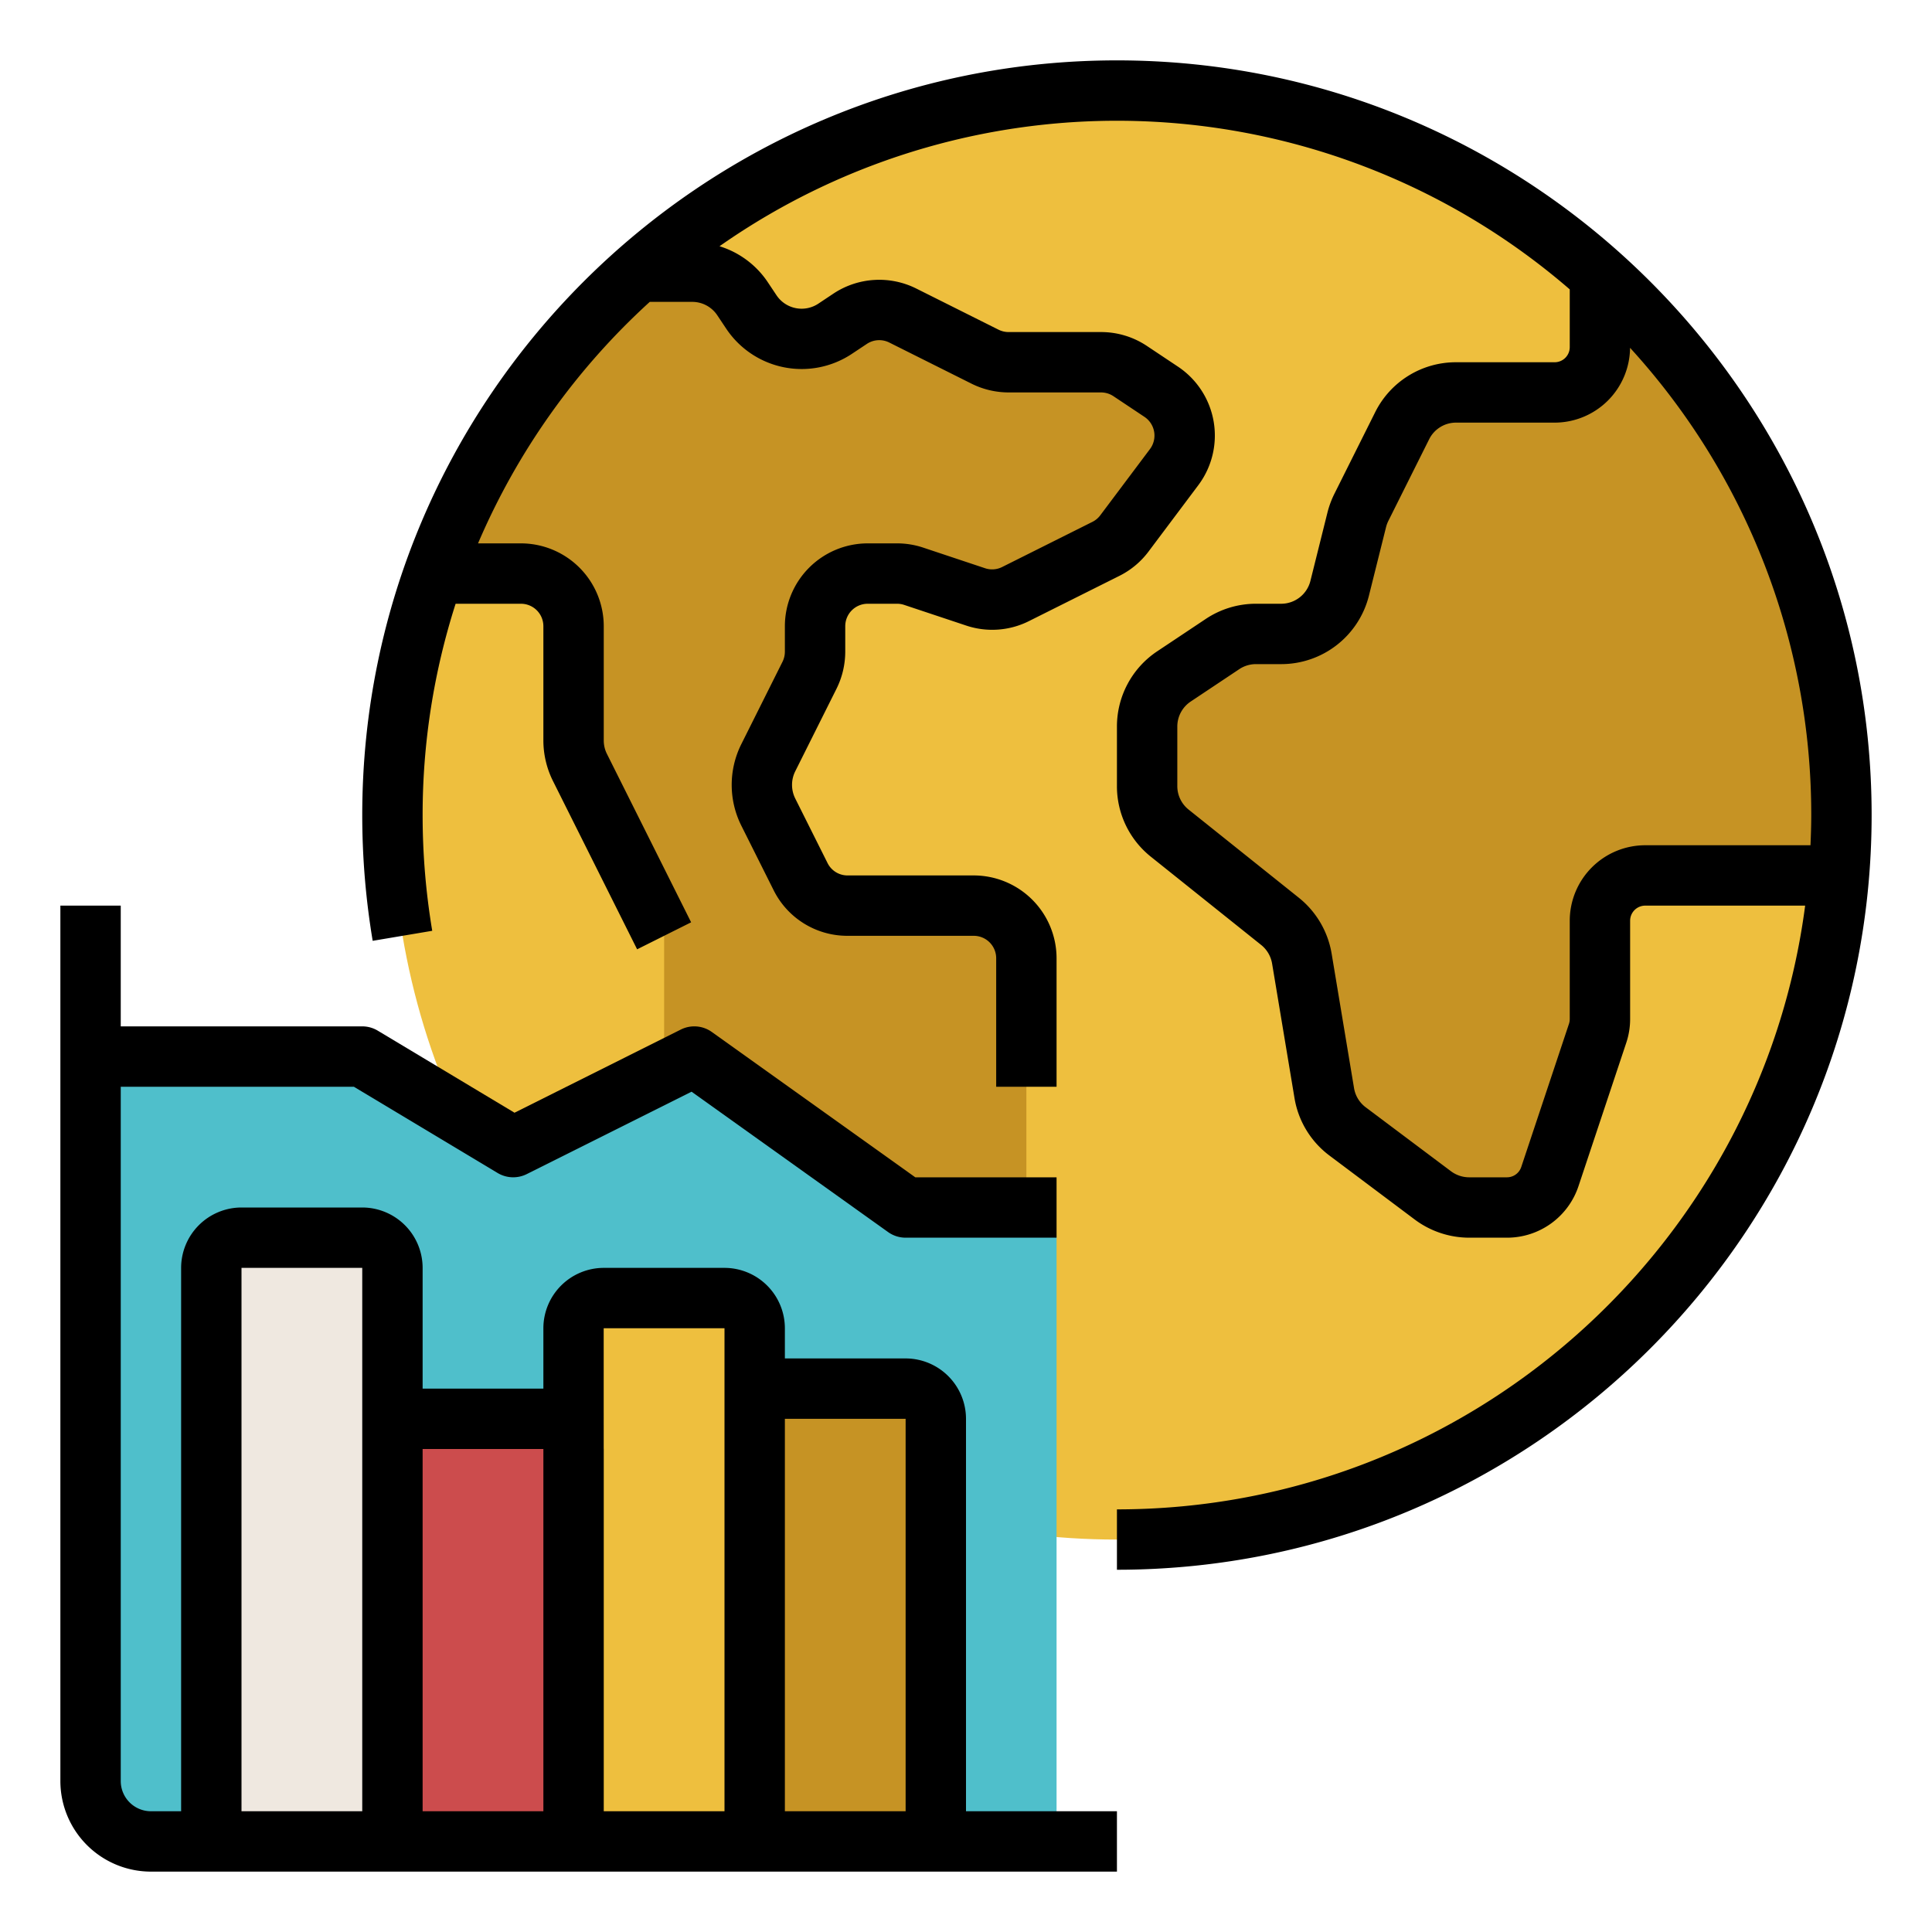 <?xml version="1.0"?>
<svg xmlns="http://www.w3.org/2000/svg" id="filled_outline" data-name="filled outline" viewBox="0 0 512 512" width="512" height="512"><circle cx="296" cy="216" r="192" style="fill:#eebf3e"/><path d="M311.15,123.79,297.98,141.37a14.035,14.035,0,0,1-4.92,4.1l-23.89,11.95a13.969,13.969,0,0,1-10.65.75l-16.37-5.45A13.768,13.768,0,0,0,237.74,152h-7.79A13.943,13.943,0,0,0,216,165.95v6.76a13.887,13.887,0,0,1-1.47,6.23l-10.95,21.9a16.034,16.034,0,0,0,0,14.32L212.15,232.29A13.932,13.932,0,0,0,224.62,240h33.43A13.943,13.943,0,0,1,272,253.95v152.5a191.038,191.038,0,0,1-96-40.62V248l-22.31-44.62A16.008,16.008,0,0,1,152,196.22V165.95A13.943,13.943,0,0,0,138.05,152H114.93A192.108,192.108,0,0,1,169.01,72h14.43A15.996,15.996,0,0,1,196.75,79.12l2.37,3.57a15.997,15.997,0,0,0,22.19,4.43L225.27,84.49a13.925,13.925,0,0,1,13.97-.87L261.06,94.53A13.887,13.887,0,0,0,267.29,96h24.49a13.91,13.91,0,0,1,7.73,2.34l8.22,5.48A13.941,13.941,0,0,1,311.15,123.79Z" style="fill:#c69324"/><path d="M488,216q0,8.085-.66,16H436a11.997,11.997,0,0,0-12,12v26.05a12.001,12.001,0,0,1-.62,3.8L410.73,311.79A11.991,11.991,0,0,1,399.35,320h-10.02a15.988,15.988,0,0,1-9.6-3.2l-22.6-16.95A15.98,15.98,0,0,1,350.95,289.68L345.01,254.04a15.986,15.986,0,0,0-5.79-9.86L310,220.8a15.996,15.996,0,0,1-6-12.49v-15.75A15.996,15.996,0,0,1,311.12,179.25L323.97,170.69A16.029,16.029,0,0,1,332.84,168H339.51a16.002,16.002,0,0,0,15.52-12.12l4.54-18.18a15.879,15.879,0,0,1,1.22-3.27l10.79-21.59A15.996,15.996,0,0,1,385.89,104H412a11.997,11.997,0,0,0,12-12V72.9A191.494,191.494,0,0,1,488,216Z" style="fill:#c69324"/><path d="M24,280H93.784a8,8,0,0,1,4.116,1.14l34.334,20.601a8,8,0,0,0,7.694.295l39.764-19.882a8,8,0,0,1,8.228.646l49.994,35.71A8,8,0,0,0,242.564,320H272a8,8,0,0,1,8,8V488H40a16,16,0,0,1-16-16Z" style="fill:#4fbfcb"/><path d="M64,328H96a8,8,0,0,1,8,8V488a0,0,0,0,1,0,0H56a0,0,0,0,1,0,0V336A8,8,0,0,1,64,328Z" style="fill:#efe8e0"/><path d="M152,344h48a0,0,0,0,1,0,0V480a8,8,0,0,1-8,8H160a8,8,0,0,1-8-8V344A0,0,0,0,1,152,344Z" transform="translate(352 832) rotate(180)" style="fill:#eebf3e"/><path d="M208,368h32a8,8,0,0,1,8,8V488a0,0,0,0,1,0,0H200a0,0,0,0,1,0,0V376A8,8,0,0,1,208,368Z" style="fill:#c69324"/><path d="M104,376h48a0,0,0,0,1,0,0V480a8,8,0,0,1-8,8H112a8,8,0,0,1-8-8V376A0,0,0,0,1,104,376Z" transform="translate(256 864) rotate(180)" style="fill:#cc4c4d"/><path d="M296,16C185.719,16,96,105.719,96,216a201.616,201.616,0,0,0,2.766,33.328l15.781-2.656A185.58,185.58,0,0,1,112,216a183.29,183.29,0,0,1,8.742-56h17.313A5.948,5.948,0,0,1,144,165.945v30.281a24.112,24.112,0,0,0,2.531,10.727l22.312,44.625,14.312-7.156-22.312-44.625A7.973,7.973,0,0,1,160,196.227V165.945A21.969,21.969,0,0,0,138.055,144H126.684a184.815,184.815,0,0,1,45.51-64H183.438a7.973,7.973,0,0,1,6.656,3.562l2.375,3.562A24.04,24.04,0,0,0,225.75,93.781l3.961-2.633a5.932,5.932,0,0,1,5.953-.375l21.836,10.922A22.14,22.14,0,0,0,267.289,104h24.484a5.932,5.932,0,0,1,3.305,1l8.219,5.477A5.958,5.958,0,0,1,304.758,119l-13.188,17.578a5.876,5.876,0,0,1-2.094,1.734l-23.898,11.953a5.929,5.929,0,0,1-4.531.32l-16.359-5.453A21.864,21.864,0,0,0,237.734,144h-7.789A21.969,21.969,0,0,0,208,165.945v6.766a6.006,6.006,0,0,1-.625,2.656l-10.953,21.906a24.16,24.16,0,0,0,0,21.461l8.57,17.125A21.803,21.803,0,0,0,224.617,248h33.438A5.948,5.948,0,0,1,264,253.945V288h16V253.945A21.969,21.969,0,0,0,258.055,232h-33.438a5.903,5.903,0,0,1-5.312-3.289l-8.57-17.125a8.076,8.076,0,0,1,0-7.164L221.695,182.5A22.14,22.14,0,0,0,224,172.711v-6.766A5.948,5.948,0,0,1,229.945,160h7.789a5.939,5.939,0,0,1,1.883.305l16.367,5.453a21.729,21.729,0,0,0,16.758-1.188l23.867-11.938a21.841,21.841,0,0,0,7.766-6.469l13.18-17.57a21.943,21.943,0,0,0-5.383-31.43l-8.219-5.477A21.866,21.866,0,0,0,291.773,88H267.289a6.006,6.006,0,0,1-2.656-.625L242.812,76.461a21.956,21.956,0,0,0-21.984,1.375L216.875,80.469A8.007,8.007,0,0,1,205.781,78.25l-2.375-3.562a23.835,23.835,0,0,0-12.725-9.433A183.432,183.432,0,0,1,416,76.689V92a4.008,4.008,0,0,1-4,4H385.891a23.881,23.881,0,0,0-21.469,13.266l-10.789,21.586a24.822,24.822,0,0,0-1.828,4.914l-4.531,18.172A7.997,7.997,0,0,1,339.508,160h-6.664a23.898,23.898,0,0,0-13.312,4.031l-12.844,8.562A23.948,23.948,0,0,0,296,192.562v15.75a23.892,23.892,0,0,0,9.008,18.742l29.203,23.359a8.041,8.041,0,0,1,2.906,4.938L343.055,291a23.898,23.898,0,0,0,9.273,15.242l22.602,16.953A24.167,24.167,0,0,0,389.336,328h10.016a19.955,19.955,0,0,0,18.969-13.672L430.969,276.375A19.803,19.803,0,0,0,432,270.055V244a4.008,4.008,0,0,1,4-4h42.384C466.581,330.154,389.322,400,296,400v16c110.281,0,200-89.719,200-200S406.281,16,296,16ZM436,224a20.019,20.019,0,0,0-20,20v26.055a4.075,4.075,0,0,1-.203,1.258l-12.648,37.953A4,4,0,0,1,399.352,312H389.336a8.087,8.087,0,0,1-4.805-1.602l-22.602-16.953a7.983,7.983,0,0,1-3.094-5.078l-5.938-35.641a24.028,24.028,0,0,0-8.68-14.805L315.008,214.562A7.97,7.97,0,0,1,312,208.312v-15.75a7.973,7.973,0,0,1,3.562-6.656l12.844-8.562A7.946,7.946,0,0,1,332.844,176h6.664a23.962,23.962,0,0,0,23.281-18.18l4.531-18.141a8.44,8.44,0,0,1,.625-1.672l10.789-21.586A7.949,7.949,0,0,1,385.891,112H412a20.008,20.008,0,0,0,19.982-19.824A183.287,183.287,0,0,1,480,216c0,2.683-.088,5.345-.203,8Z"/><path d="M256,480V376a16.021,16.021,0,0,0-16-16H208v-8a16.021,16.021,0,0,0-16-16H160a16.021,16.021,0,0,0-16,16v16H112V336a16.021,16.021,0,0,0-16-16H64a16.021,16.021,0,0,0-16,16V480H40a8.005,8.005,0,0,1-8-8V288H93.781l38.102,22.859a8.039,8.039,0,0,0,7.695.297l43.695-21.844,52.078,37.195A7.996,7.996,0,0,0,240,328h40V312H242.562l-53.914-38.508a7.981,7.981,0,0,0-8.227-.648l-44.07,22.039-36.234-21.742A7.955,7.955,0,0,0,96,272H32V240H16V472a24.026,24.026,0,0,0,24,24H296V480ZM96,480H64V336H96Zm48,0H112V384h32Zm48-104V480H160V384c0-.04-.011-.077-.012-.116L159.984,352H192Zm48,104H208V376h32Z"/></svg>
